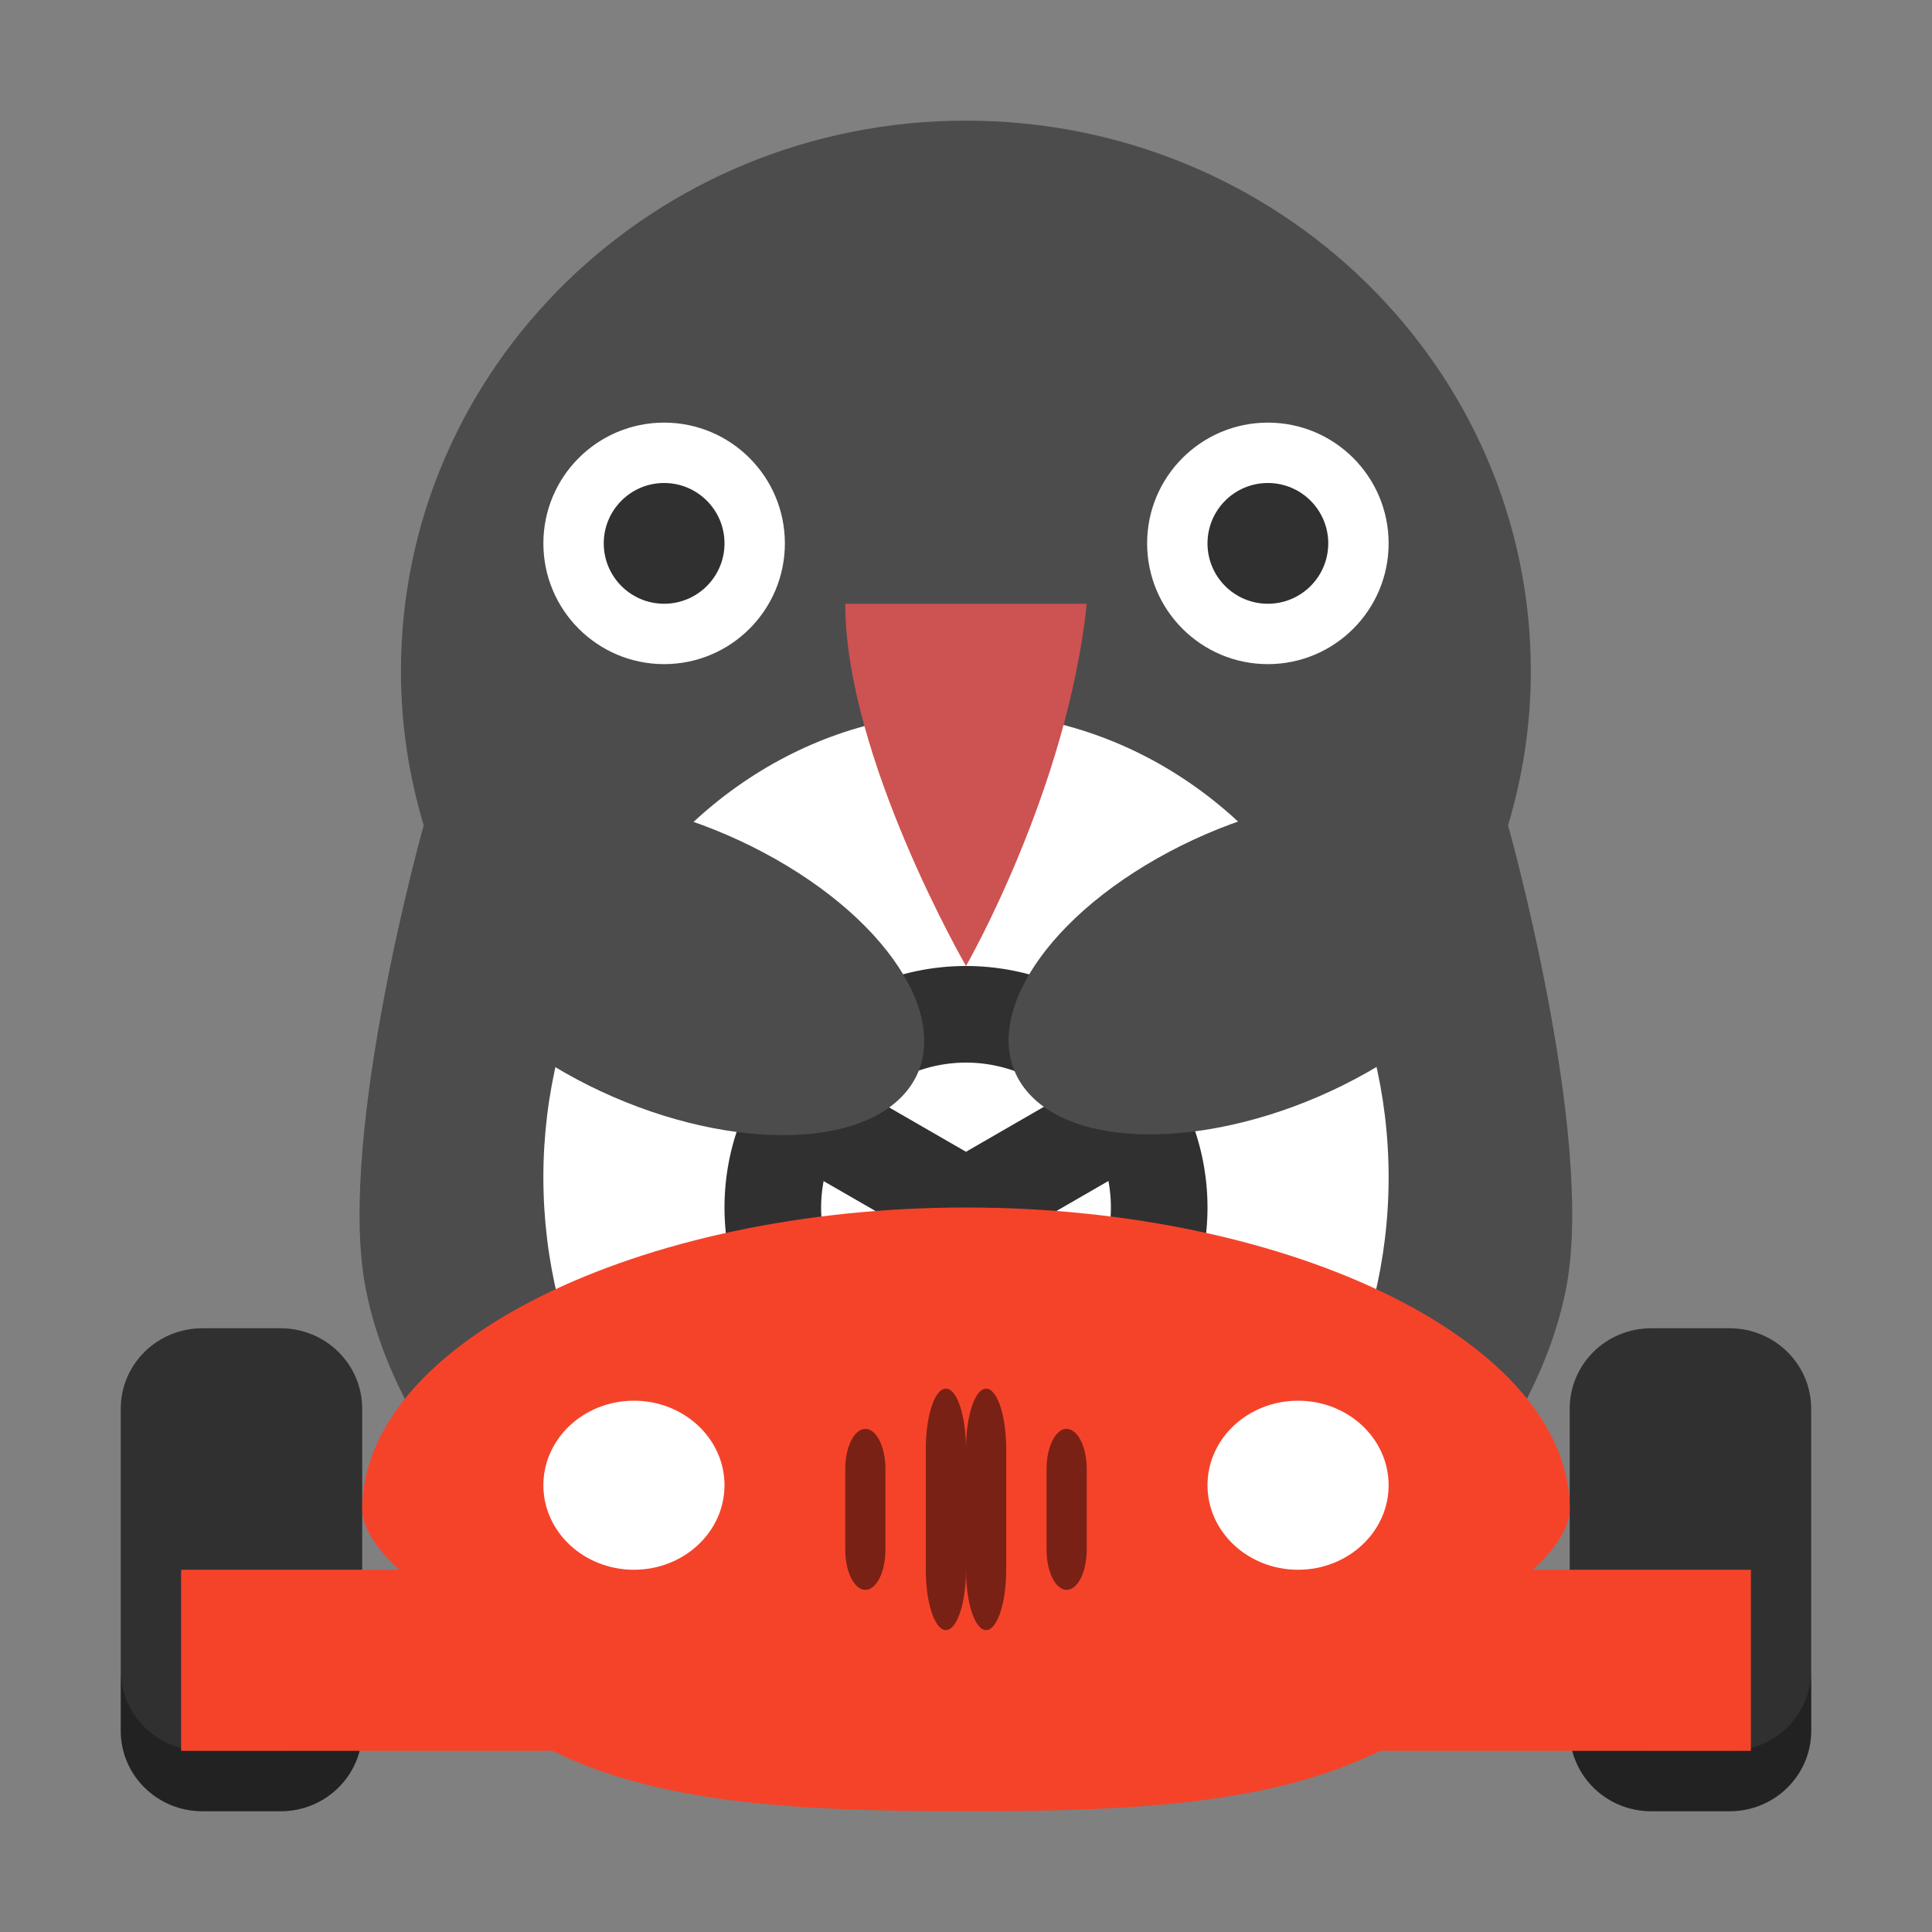 <?xml version="1.0" encoding="UTF-8" standalone="no"?>
<svg xmlns="http://www.w3.org/2000/svg" height="16" width="16" version="1">
 <rect width="100%" height="100%" fill="#808080" stroke="none"/>
 <g transform="matrix(.5 0 0 .5 0 0)">
  <path fill="#303030" d="m3.353 22c-0.75 0-1.353 0.596-1.353 1.334v5.332c0 0.738 0.604 1.334 1.353 1.334h1.293c0.75 0 1.353-0.596 1.353-1.334v-5.332c0-0.738-0.604-1.334-1.353-1.334h-1.293zm23.998 0c-0.75 0-1.352 0.596-1.352 1.334v5.332c0 0.738 0.602 1.334 1.352 1.334h1.295c0.749 0 1.353-0.596 1.353-1.334v-5.332c0-0.738-0.604-1.334-1.354-1.334h-1.295z"/>
  <path opacity=".3" d="m2 27.666v1c0 0.738 0.604 1.334 1.353 1.334h1.293c0.75 0 1.353-0.596 1.353-1.334v-1c0 0.738-0.604 1.334-1.353 1.334h-1.293c-0.75 0-1.353-0.596-1.353-1.334zm24 0v1c0 0.738 0.602 1.334 1.352 1.334h1.295c0.749 0 1.353-0.596 1.353-1.334v-1c0 0.738-0.604 1.334-1.354 1.334h-1.295c-0.749 0-1.351-0.596-1.351-1.334z"/>
  <g fill="#4c4c4c" transform="matrix(.909 0 0 .886 1.635 2)">
   <g>
    <path transform="matrix(.77 0 0 .79 -2.679 -3.162)" d="m24.002 4c-7.384 0-13.371 5.833-13.371 13.031 0 1.266 0.192 2.487 0.539 3.644 0 0-2.047 7.287-1.387 10.883 0.192 1.048 0.587 2.056 1.109 3.006 2.034-2.741 7.26-4.561 13.107-4.565 5.844 0.002 11.071 1.818 13.111 4.557 0.521-0.947 0.915-1.953 1.107-2.998 0.661-3.596-1.387-10.883-1.387-10.883 0.348-1.158 0.539-2.378 0.539-3.644 0.001-7.197-5.982-13.031-13.368-13.031z"/>
   </g>
  </g>
  <circle cy="9" cx="11" r="2" fill="#fff"/>
  <circle cy="9" cx="21" r="2" fill="#fff"/>
  <ellipse rx="7" ry="7.7" cy="19.5" cx="16" fill="#fff"/>
  <circle cy="9" cx="11" r="1" fill="#303030"/>
  <circle cy="9" cx="21" r="1" fill="#303030"/>
  <path fill="#cd5252" d="m14 10h4c-0.321 3.082-2 6-2 6s-2-3.464-2-6z"/>
  <path fill="#303030" d="m16 16a4 4 0 0 0 -4 4 4 4 0 0 0 4 4 4 4 0 0 0 4 -4 4 4 0 0 0 -4 -4zm0 1.6a2.4 2.4 0 0 1 1.559 0.577l-1.559 0.9-1.558-0.899a2.4 2.4 0 0 1 1.558 -0.578zm2.359 1.961a2.4 2.4 0 0 1 0.041 0.439 2.4 2.4 0 0 1 -1.6 2.261v-1.8l1.559-0.9zm-4.717 0.002 1.558 0.898v1.798a2.4 2.4 0 0 1 -1.6 -2.259 2.4 2.4 0 0 1 0.042 -0.438z"/>
  <path fill="#f5432a" d="m16 20c-5.412 0-10 2.239-10 5 0.002 0.484 0.616 1 0.616 1h-3.616v3h6.154c1.829 0.914 4.285 0.998 6.846 1 2.563-0 5.024-0.085 6.855-1h6.145v-3h-3.613s0.611-0.516 0.613-1c0-2.761-4.588-5-10-5z"/>
  <ellipse rx="2.485" transform="matrix(.702 -.712 .87 .494 0 0)" ry="4.394" cy="19.809" cx="-8.73" fill="#4c4c4c"/>
  <ellipse rx="2.485" ry="4.394" transform="matrix(-.702 -.712 -.87 .494 0 0)" cy="-3.791" cx="-25.086" fill="#4c4c4c"/>
  <ellipse rx="1.5" ry="1.4" cy="24.6" cx="10.5" fill="#fff"/>
  <ellipse rx="1.5" ry="1.4" cy="24.6" cx="21.5" fill="#fff"/>
  <path opacity=".5" d="m15.667 23c-0.185 0-0.333 0.446-0.333 1v2c0 0.554 0.149 1 0.333 1 0.184 0 0.333-0.446 0.333-1v-2c0-0.554-0.149-1-0.333-1zm-1.333 0.667c-0.185 0-0.334 0.297-0.334 0.666v1.333c0 0.369 0.149 0.667 0.333 0.667 0.185 0 0.333-0.297 0.333-0.667v-1.333c0-0.369-0.149-0.667-0.333-0.667z"/>
  <path opacity=".5" d="m16.333 23c0.185 0 0.333 0.446 0.333 1v2c0 0.554-0.149 1-0.333 1-0.184 0-0.333-0.446-0.333-1v-2c0-0.554 0.149-1 0.333-1zm1.333 0.667c0.185 0 0.334 0.297 0.334 0.666v1.333c0 0.369-0.149 0.667-0.333 0.667-0.185 0-0.333-0.297-0.333-0.667v-1.333c0-0.369 0.149-0.667 0.333-0.667z"/>
 </g>
</svg>
